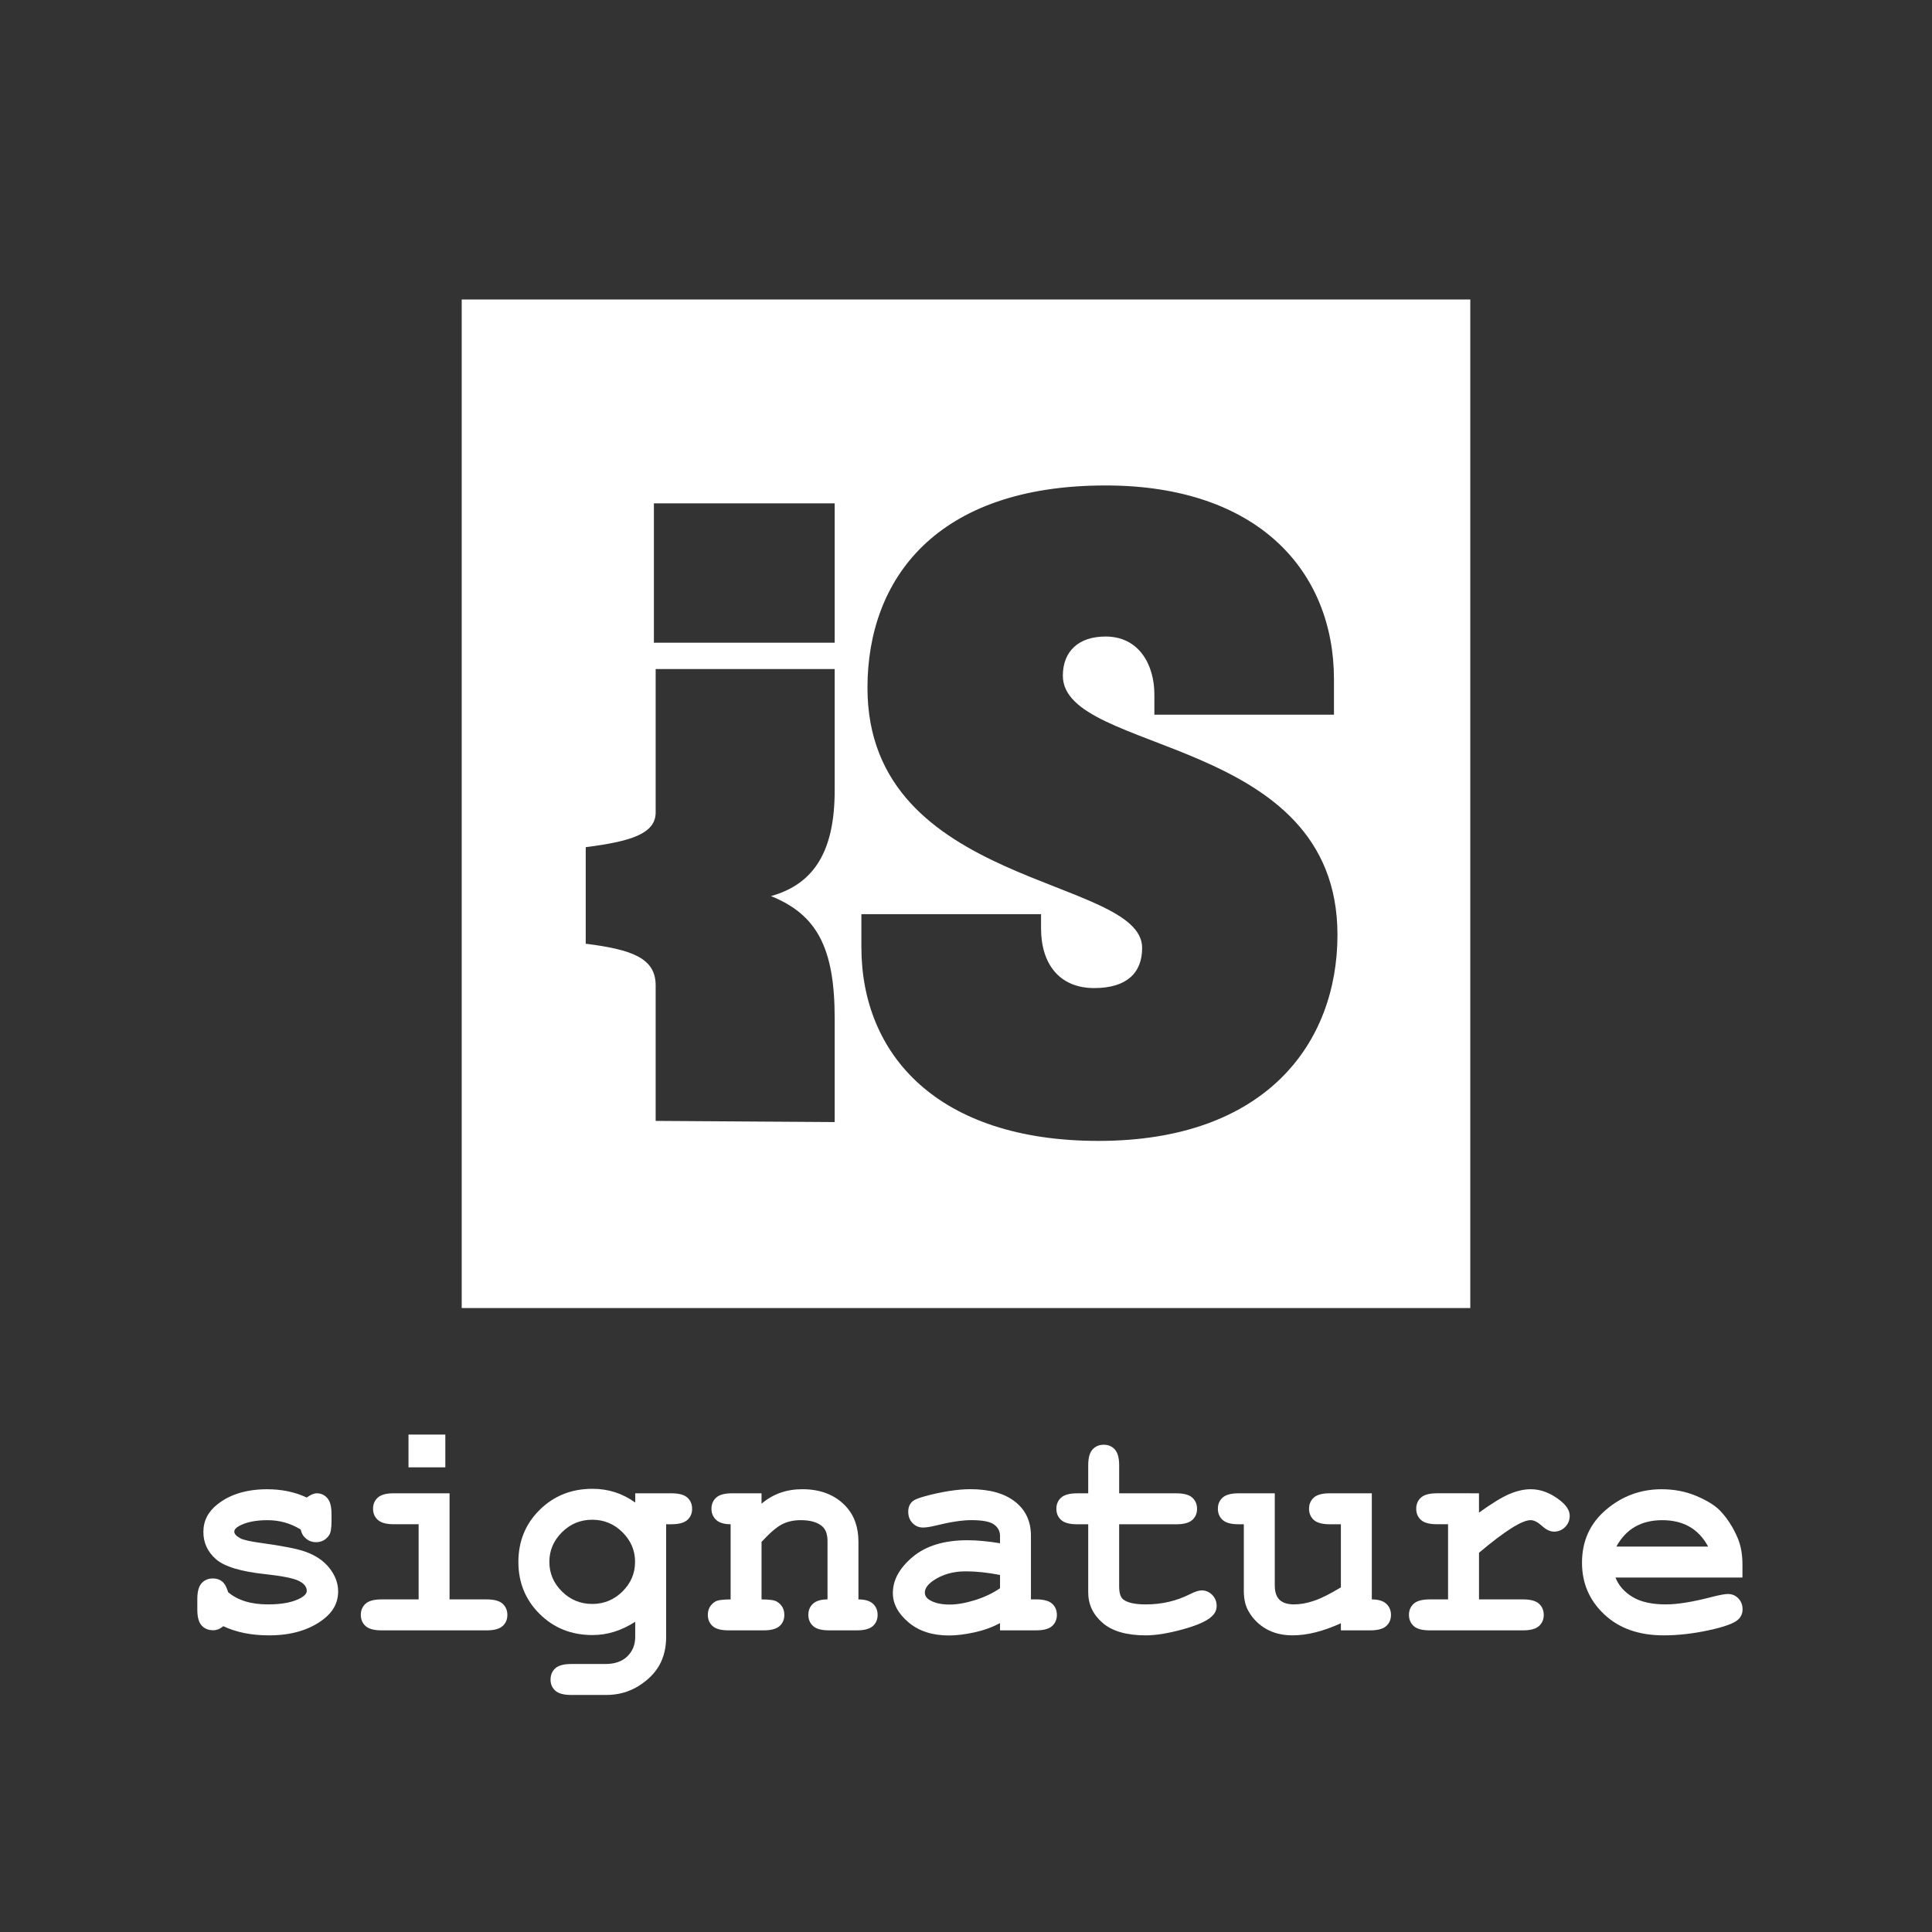 <?xml version="1.0" encoding="utf-8"?>
<!-- Generator: Adobe Illustrator 17.0.0, SVG Export Plug-In . SVG Version: 6.00 Build 0)  -->
<!DOCTYPE svg PUBLIC "-//W3C//DTD SVG 1.1//EN" "http://www.w3.org/Graphics/SVG/1.1/DTD/svg11.dtd">
<svg version="1.1" xmlns="http://www.w3.org/2000/svg" xmlns:xlink="http://www.w3.org/1999/xlink" x="0px" y="0px" width="100px"
	 height="100px" viewBox="0 0 100 100" enable-background="new 0 0 100 100" xml:space="preserve">
<rect x="0" y="0" width="100" height="100" fill="#333333" stroke="none"/>
<g id="Layer_1" display="none">
	<rect display="inline" fill="#B3B3B3" width="100" height="100"/>
</g>
<g id="Layer_2">
	<g id="New_Symbol_54">
		<g id="New_Symbol_53">
			<g id="New_Symbol">
			</g>
		</g>
	</g>
	<g id="New_Symbol_13">
		<g>
			<g>
				<rect x="5.305" y="74.26" fill="none" width="89.39" height="10.24"/>
				<path fill="#FFFFFF" d="M15.564,79.168c-0.261-0.161-0.534-0.282-0.82-0.363c-0.287-0.081-0.586-0.121-0.898-0.121
					c-0.62,0-1.112,0.102-1.477,0.305c-0.162,0.089-0.242,0.185-0.242,0.289c0,0.12,0.109,0.237,0.328,0.352
					c0.167,0.083,0.539,0.164,1.117,0.242c1.063,0.146,1.802,0.292,2.219,0.438c0.547,0.193,0.969,0.479,1.266,0.859
					c0.297,0.38,0.445,0.781,0.445,1.203c0,0.573-0.253,1.052-0.758,1.438c-0.724,0.558-1.664,0.836-2.82,0.836
					c-0.464,0-0.892-0.041-1.285-0.121c-0.394-0.081-0.754-0.199-1.082-0.355c-0.078,0.068-0.162,0.12-0.25,0.156
					c-0.089,0.037-0.18,0.055-0.273,0.055c-0.25,0-0.449-0.082-0.598-0.246s-0.223-0.438-0.223-0.824V82.77
					c0-0.385,0.074-0.66,0.223-0.824s0.342-0.246,0.582-0.246c0.192,0,0.354,0.054,0.484,0.16c0.13,0.107,0.231,0.291,0.305,0.551
					c0.245,0.208,0.539,0.366,0.883,0.473c0.344,0.107,0.739,0.16,1.188,0.16c0.734,0,1.305-0.114,1.711-0.344
					c0.192-0.114,0.289-0.234,0.289-0.359c0-0.208-0.138-0.38-0.414-0.516c-0.276-0.135-0.847-0.25-1.711-0.344
					c-1.287-0.135-2.146-0.396-2.578-0.781c-0.433-0.38-0.648-0.849-0.648-1.406c0-0.573,0.242-1.049,0.727-1.43
					c0.656-0.521,1.516-0.781,2.578-0.781c0.37,0,0.725,0.035,1.066,0.105c0.341,0.07,0.668,0.179,0.98,0.324
					c0.099-0.073,0.191-0.127,0.277-0.164c0.086-0.036,0.165-0.055,0.238-0.055c0.219,0,0.401,0.082,0.547,0.246
					c0.146,0.164,0.219,0.439,0.219,0.824v0.391c0,0.349-0.042,0.586-0.125,0.711c-0.167,0.24-0.394,0.359-0.68,0.359
					c-0.193,0-0.362-0.06-0.508-0.18C15.7,79.525,15.606,79.367,15.564,79.168z"/>
				<path fill="#FFFFFF" d="M23.269,77.293v5.492h1.922c0.385,0,0.66,0.074,0.824,0.223s0.246,0.343,0.246,0.582
					c0,0.234-0.082,0.426-0.246,0.574s-0.439,0.223-0.824,0.223h-5.445c-0.386,0-0.66-0.074-0.824-0.223s-0.246-0.342-0.246-0.582
					c0-0.234,0.082-0.426,0.246-0.574s0.438-0.223,0.824-0.223h1.922v-3.891h-1.289c-0.38,0-0.654-0.074-0.82-0.223
					c-0.167-0.148-0.25-0.342-0.25-0.582c0-0.234,0.082-0.426,0.246-0.574s0.438-0.223,0.824-0.223H23.269z M23.05,74.254v1.695
					h-1.906v-1.695H23.05z"/>
				<path fill="#FFFFFF" d="M32.879,77.77v-0.477h1.875c0.385,0,0.66,0.074,0.824,0.223s0.246,0.343,0.246,0.582
					c0,0.234-0.082,0.426-0.246,0.574s-0.439,0.223-0.824,0.223H34.48v5.828c0,0.563-0.119,1.053-0.355,1.473
					c-0.237,0.419-0.601,0.78-1.09,1.082c-0.49,0.302-1.042,0.453-1.656,0.453h-1.813c-0.386,0-0.66-0.074-0.824-0.223
					s-0.246-0.34-0.246-0.574c0-0.24,0.082-0.434,0.246-0.582s0.438-0.223,0.824-0.223h1.766c0.489,0,0.87-0.133,1.141-0.398
					c0.271-0.266,0.406-0.602,0.406-1.008v-0.781c-0.354,0.229-0.715,0.401-1.082,0.516s-0.744,0.172-1.129,0.172
					c-1.089,0-2-0.363-2.734-1.09s-1.102-1.624-1.102-2.691c0-1.073,0.367-1.973,1.102-2.699s1.646-1.09,2.734-1.09
					c0.406,0,0.793,0.059,1.16,0.176S32.545,77.531,32.879,77.77z M32.871,80.84c0-0.588-0.218-1.099-0.652-1.531
					c-0.435-0.432-0.957-0.648-1.566-0.648s-1.132,0.216-1.566,0.648c-0.435,0.433-0.652,0.943-0.652,1.531
					c0,0.594,0.217,1.105,0.652,1.535c0.435,0.43,0.957,0.645,1.566,0.645s1.131-0.215,1.566-0.645
					C32.653,81.946,32.871,81.434,32.871,80.84z"/>
				<path fill="#FFFFFF" d="M39.417,77.293v0.539c0.292-0.25,0.613-0.438,0.965-0.563s0.733-0.188,1.145-0.188
					c0.948,0,1.698,0.294,2.25,0.883c0.438,0.469,0.656,1.083,0.656,1.844v2.977c0.338,0,0.588,0.074,0.75,0.223
					c0.161,0.148,0.242,0.343,0.242,0.582c0,0.234-0.082,0.426-0.246,0.574s-0.439,0.223-0.824,0.223H42.91
					c-0.386,0-0.66-0.074-0.824-0.223s-0.246-0.342-0.246-0.582c0-0.234,0.081-0.426,0.242-0.574
					c0.161-0.148,0.411-0.223,0.75-0.223v-3.023c0-0.349-0.094-0.604-0.281-0.766c-0.245-0.208-0.612-0.313-1.102-0.313
					c-0.37,0-0.694,0.072-0.973,0.215c-0.279,0.144-0.632,0.447-1.059,0.91v2.977c0.411,0,0.677,0.039,0.797,0.117
					c0.255,0.156,0.383,0.386,0.383,0.688c0,0.234-0.082,0.426-0.246,0.574s-0.439,0.223-0.824,0.223h-1.82
					c-0.386,0-0.66-0.074-0.824-0.223s-0.246-0.342-0.246-0.582c0-0.292,0.125-0.518,0.375-0.68
					c0.125-0.078,0.393-0.117,0.805-0.117v-3.891c-0.339,0-0.589-0.075-0.75-0.227c-0.162-0.151-0.242-0.344-0.242-0.578
					s0.082-0.426,0.246-0.574s0.438-0.223,0.824-0.223H39.417z"/>
				<path fill="#FFFFFF" d="M51.761,84.387v-0.375c-0.401,0.214-0.844,0.374-1.328,0.48s-0.925,0.16-1.32,0.16
					c-0.859,0-1.558-0.228-2.094-0.684c-0.537-0.456-0.805-0.959-0.805-1.512c0-0.672,0.342-1.295,1.027-1.871
					c0.685-0.575,1.631-0.863,2.84-0.863c0.484,0,1.044,0.052,1.68,0.156v-0.383c0-0.239-0.103-0.435-0.309-0.586
					c-0.206-0.151-0.598-0.227-1.176-0.227c-0.474,0-1.089,0.094-1.844,0.281c-0.281,0.068-0.5,0.102-0.656,0.102
					c-0.214,0-0.395-0.077-0.543-0.23c-0.148-0.153-0.223-0.35-0.223-0.59c0-0.135,0.026-0.252,0.078-0.352
					c0.052-0.099,0.125-0.178,0.219-0.238c0.094-0.06,0.289-0.131,0.586-0.215c0.396-0.109,0.799-0.196,1.211-0.262
					c0.411-0.065,0.784-0.098,1.117-0.098c0.995,0,1.767,0.215,2.316,0.645c0.549,0.43,0.824,1.017,0.824,1.762v3.297h0.273
					c0.385,0,0.66,0.074,0.824,0.223s0.246,0.343,0.246,0.582c0,0.234-0.082,0.426-0.246,0.574s-0.439,0.223-0.824,0.223H51.761z
					 M51.761,81.52c-0.641-0.125-1.232-0.188-1.773-0.188c-0.651,0-1.211,0.159-1.68,0.477c-0.292,0.203-0.438,0.409-0.438,0.617
					c0,0.151,0.07,0.273,0.211,0.367c0.26,0.172,0.617,0.258,1.07,0.258c0.385,0,0.821-0.075,1.309-0.227
					c0.487-0.151,0.92-0.356,1.301-0.617V81.52z"/>
				<path fill="#FFFFFF" d="M57.927,78.895v3.211c0,0.344,0.07,0.57,0.211,0.68c0.219,0.172,0.609,0.258,1.172,0.258
					c0.817,0,1.573-0.174,2.266-0.523c0.266-0.135,0.474-0.203,0.625-0.203c0.208,0,0.389,0.078,0.543,0.234
					c0.153,0.156,0.23,0.347,0.23,0.57c0,0.208-0.083,0.388-0.25,0.539c-0.255,0.245-0.759,0.47-1.512,0.676
					c-0.753,0.206-1.387,0.309-1.902,0.309c-0.995,0-1.741-0.215-2.238-0.645c-0.498-0.43-0.746-0.957-0.746-1.582v-3.523h-0.578
					c-0.386,0-0.66-0.074-0.824-0.223s-0.246-0.342-0.246-0.582c0-0.234,0.082-0.426,0.246-0.574s0.438-0.223,0.824-0.223h0.578
					v-1.445c0-0.385,0.074-0.66,0.223-0.824s0.342-0.246,0.582-0.246c0.234,0,0.426,0.082,0.574,0.246s0.223,0.439,0.223,0.824
					v1.445h2.961c0.385,0,0.66,0.074,0.824,0.223s0.246,0.343,0.246,0.582c0,0.234-0.082,0.426-0.246,0.574
					s-0.439,0.223-0.824,0.223H57.927z"/>
				<path fill="#FFFFFF" d="M71.005,77.293v5.492c0.338,0,0.588,0.076,0.75,0.227c0.161,0.151,0.242,0.344,0.242,0.578
					s-0.082,0.426-0.246,0.574s-0.439,0.223-0.824,0.223h-1.523V84.02c-0.458,0.208-0.896,0.365-1.313,0.469
					c-0.417,0.104-0.813,0.156-1.188,0.156c-0.526,0-0.982-0.111-1.367-0.332c-0.386-0.221-0.69-0.527-0.914-0.918
					c-0.162-0.281-0.242-0.633-0.242-1.055v-3.445h-0.273c-0.386,0-0.66-0.074-0.824-0.223s-0.246-0.342-0.246-0.582
					c0-0.234,0.082-0.426,0.246-0.574s0.438-0.223,0.824-0.223h1.875v4.766c0,0.339,0.082,0.587,0.246,0.746
					c0.164,0.159,0.415,0.238,0.754,0.238c0.323,0,0.67-0.063,1.043-0.191c0.372-0.127,0.832-0.358,1.379-0.691v-3.266h-0.578
					c-0.386,0-0.66-0.074-0.824-0.223s-0.246-0.342-0.246-0.582c0-0.234,0.082-0.426,0.246-0.574s0.438-0.223,0.824-0.223H71.005z"
					/>
				<path fill="#FFFFFF" d="M76.552,77.293v1c0.672-0.484,1.202-0.807,1.59-0.969c0.388-0.161,0.751-0.242,1.09-0.242
					c0.521,0,1.026,0.193,1.516,0.578c0.333,0.261,0.5,0.526,0.5,0.797c0,0.229-0.08,0.423-0.238,0.582
					c-0.159,0.159-0.351,0.238-0.574,0.238c-0.198,0-0.406-0.099-0.625-0.297c-0.219-0.198-0.414-0.297-0.586-0.297
					c-0.224,0-0.559,0.141-1.004,0.422s-1.001,0.703-1.668,1.266v2.414h2.281c0.385,0,0.66,0.074,0.824,0.223
					s0.246,0.343,0.246,0.582c0,0.234-0.082,0.426-0.246,0.574s-0.439,0.223-0.824,0.223h-4.836c-0.386,0-0.66-0.074-0.824-0.223
					s-0.246-0.342-0.246-0.582c0-0.234,0.082-0.426,0.246-0.574s0.438-0.223,0.824-0.223h0.953v-3.891h-0.578
					c-0.386,0-0.66-0.074-0.824-0.223s-0.246-0.342-0.246-0.582c0-0.234,0.082-0.426,0.246-0.574s0.438-0.223,0.824-0.223H76.552z"
					/>
				<path fill="#FFFFFF" d="M90.186,81.653h-6.57c0.167,0.417,0.462,0.753,0.887,1.008c0.424,0.255,0.999,0.383,1.723,0.383
					c0.594,0,1.383-0.127,2.367-0.383c0.406-0.104,0.688-0.156,0.844-0.156c0.213,0,0.393,0.076,0.539,0.227
					c0.146,0.151,0.219,0.341,0.219,0.57c0,0.208-0.078,0.386-0.234,0.531c-0.208,0.193-0.716,0.376-1.523,0.551
					c-0.808,0.174-1.583,0.262-2.328,0.262c-1.281,0-2.306-0.362-3.074-1.086c-0.769-0.724-1.152-1.614-1.152-2.672
					c0-1.125,0.415-2.04,1.246-2.746c0.831-0.706,1.788-1.059,2.871-1.059c0.651,0,1.249,0.115,1.793,0.344
					c0.544,0.229,0.949,0.477,1.215,0.742c0.375,0.386,0.685,0.862,0.93,1.43c0.167,0.396,0.25,0.854,0.25,1.375V81.653z
					 M88.412,80.051c-0.245-0.458-0.565-0.801-0.961-1.027c-0.396-0.227-0.867-0.34-1.414-0.34c-0.542,0-1.011,0.113-1.406,0.34
					c-0.396,0.227-0.719,0.569-0.969,1.027H88.412z"/>
			</g>
			<path fill="#FFFFFF" d="M23.898,15.5v52.204h52.204V15.5H23.898z M43.203,40.905c0,3.101-1.025,4.841-3.297,5.477
				c2.375,0.957,3.297,2.677,3.297,6.324v5.372l-9.266-0.061v-7.013c0-1.406-1.207-1.854-3.62-2.157v-4.997
				c2.318-0.298,3.62-0.69,3.62-1.798v-7.423h9.266V40.905z M43.203,33.266h-9.357v-7.212h9.357V33.266z M56.86,59.053
				c-8.303,0-12.275-4.439-12.275-10.036v-1.701h9.299v0.732c0,1.839,0.945,3.094,2.752,3.094c1.67,0,2.481-0.772,2.481-2.079
				c0-3.714-14.217-3.089-14.217-13.463c0-5.596,3.523-10.473,12.322-10.473c7.898,0,11.824,4.439,11.824,10.041v1.824H59.75v-1.055
				c0-1.495-0.769-2.991-2.527-2.991c-1.399,0-2.21,0.77-2.21,2.027c0,4.103,14.214,3.042,14.214,13.416
				C69.225,53.985,65.525,59.053,56.86,59.053z"/>
		</g>
	</g>
	<g id="New_Symbol_1_">
	</g>
	<g id="New_Symbol_24">
	</g>
</g>
</svg>
